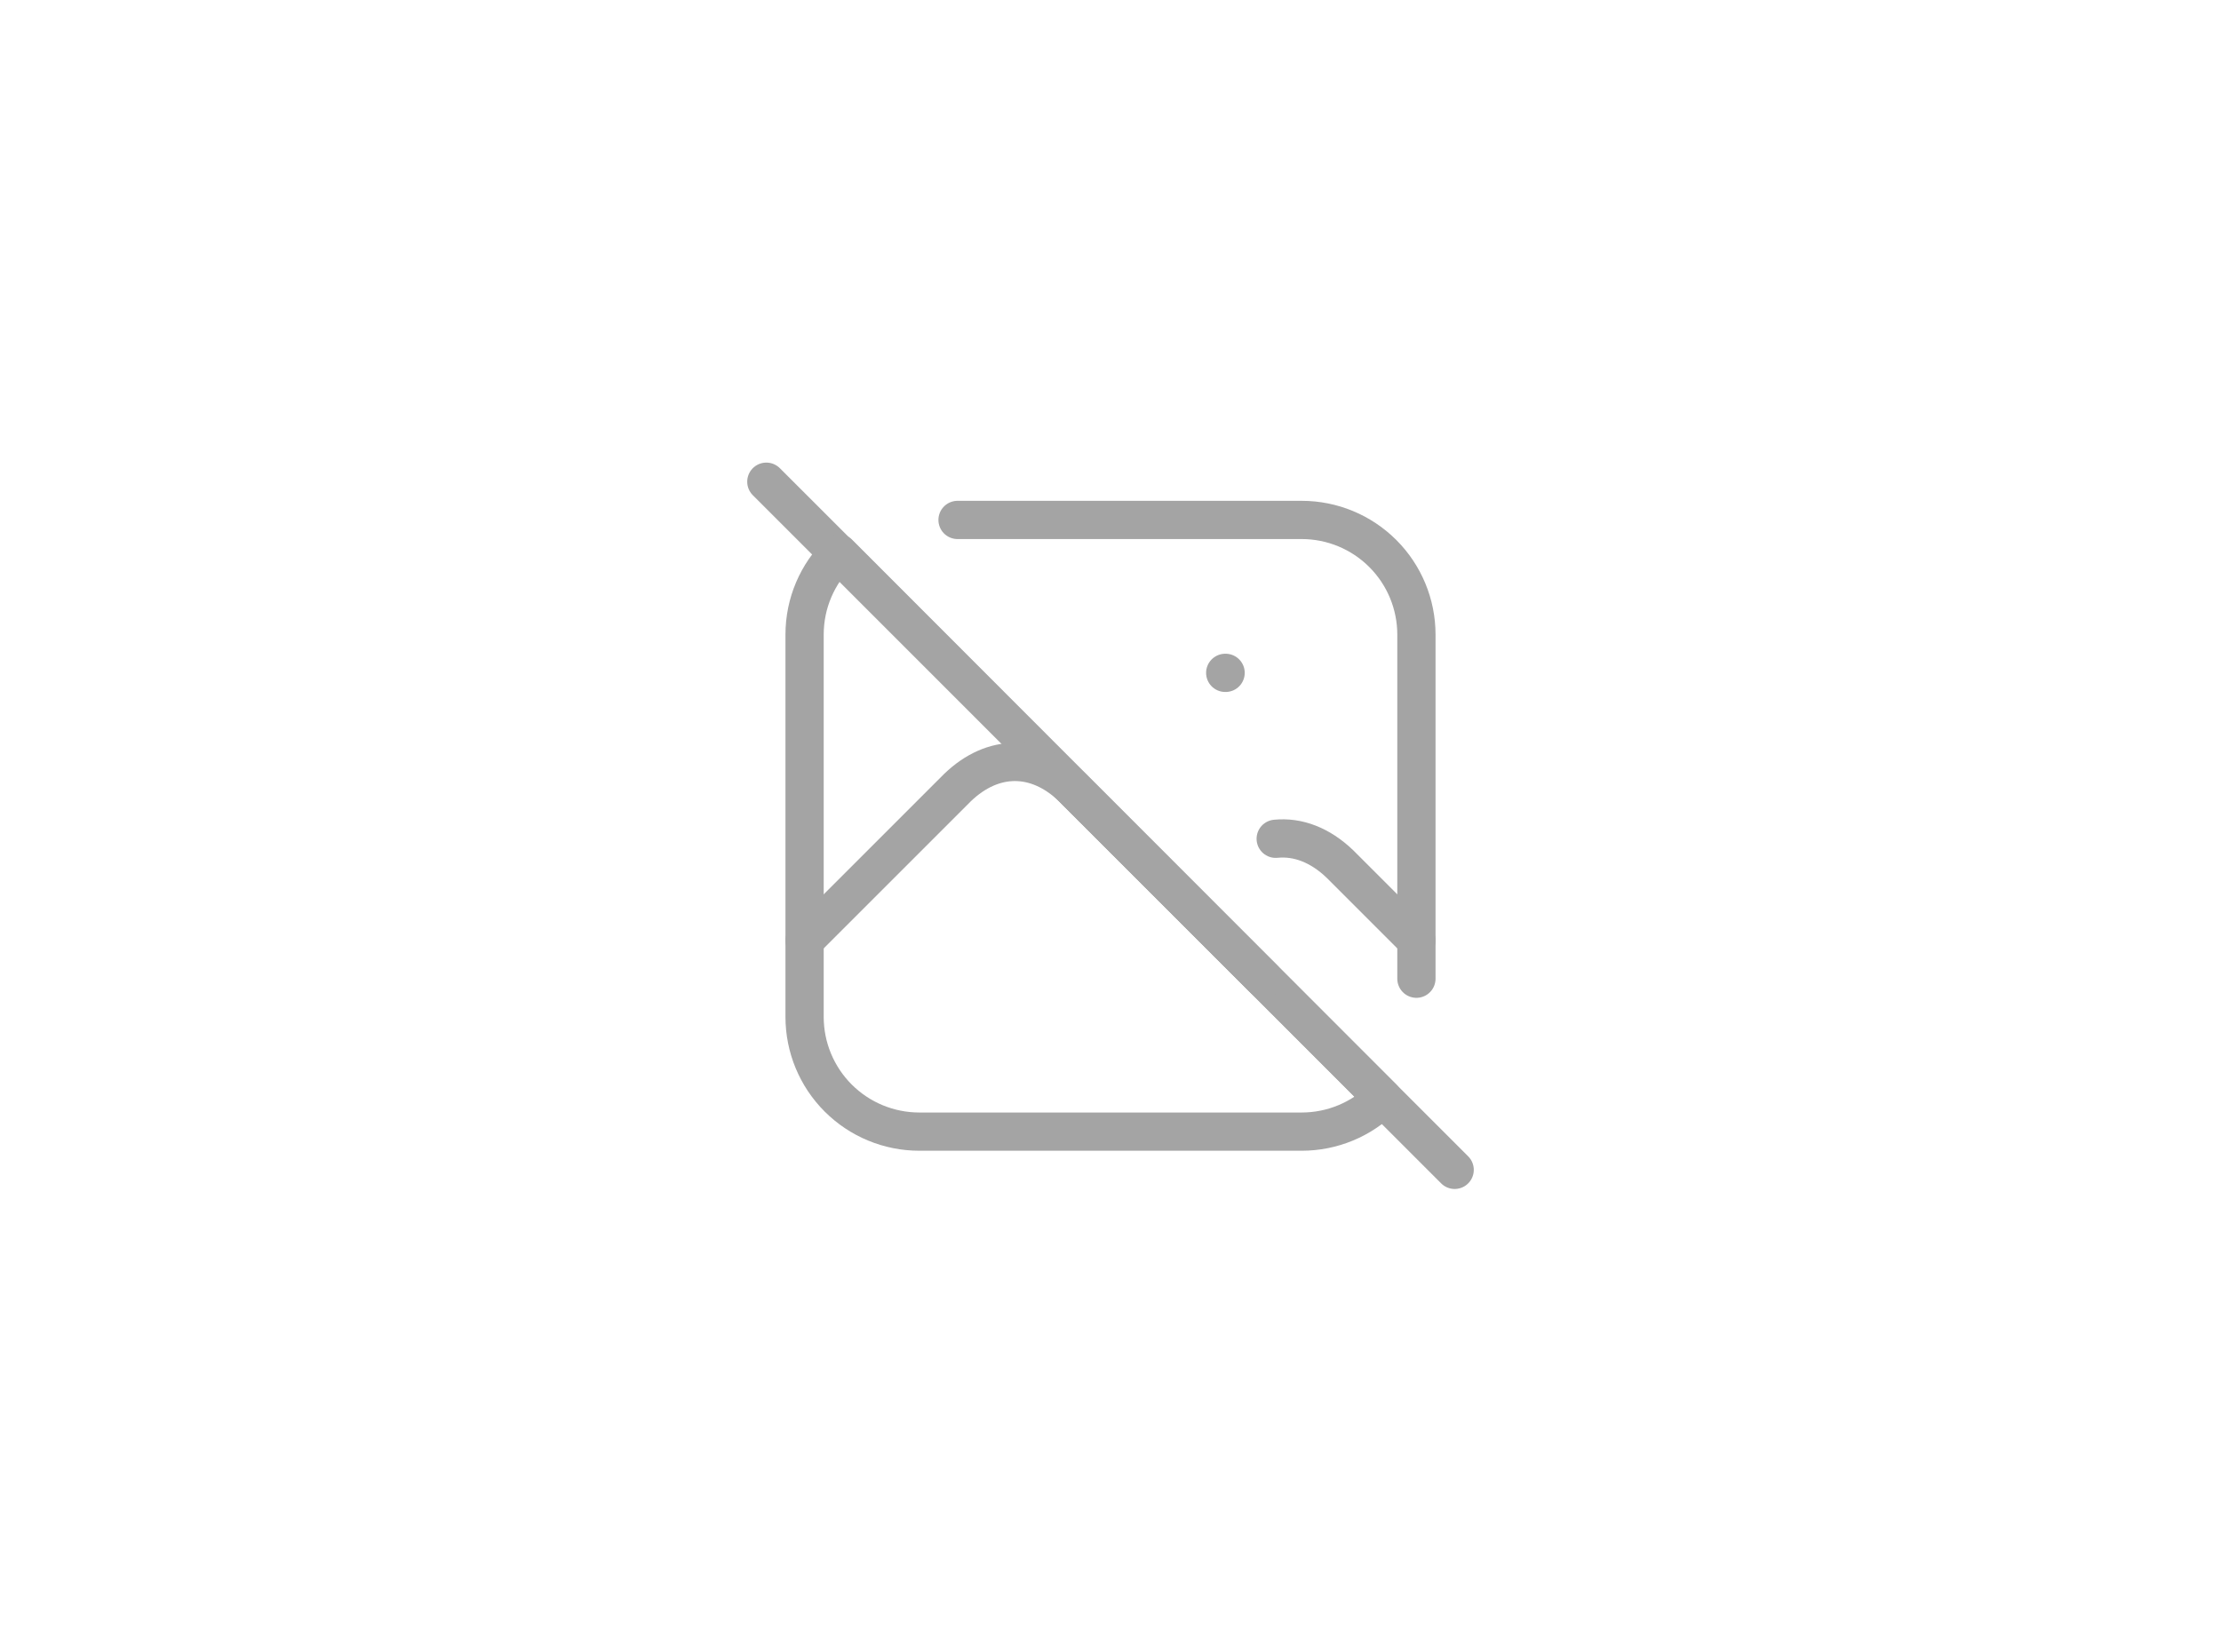 <svg width="242" height="180" viewBox="0 0 242 180" fill="none" xmlns="http://www.w3.org/2000/svg">
<path d="M83.5 52.5L158.5 127.5" stroke="#A4A4A4" stroke-width="4.167" stroke-linecap="round" stroke-linejoin="round"/>
<path d="M133.5 73.333H133.542" stroke="#A4A4A4" stroke-width="4.167" stroke-linecap="round" stroke-linejoin="round"/>
<path d="M104.333 56.667H141.833C145.148 56.667 148.328 57.984 150.672 60.328C153.016 62.672 154.333 65.851 154.333 69.167V106.667M150.671 119.675C148.326 122.018 145.148 123.334 141.833 123.333H100.167C96.851 123.333 93.672 122.016 91.328 119.672C88.984 117.328 87.667 114.148 87.667 110.833V69.167C87.667 65.696 89.083 62.554 91.367 60.288L150.671 119.675Z" stroke="#A4A4A4" stroke-width="4.167" stroke-linecap="round" stroke-linejoin="round"/>
<path d="M87.667 102.5L104.333 85.833C108.2 82.112 112.967 82.112 116.833 85.833L137.667 106.667" stroke="#A4A4A4" stroke-width="4.167" stroke-linecap="round" stroke-linejoin="round"/>
<path d="M139 91.417C141.404 91.171 143.842 92.092 146 94.167L154.333 102.5" stroke="#A4A4A4" stroke-width="4.167" stroke-linecap="round" stroke-linejoin="round"/>
</svg>

